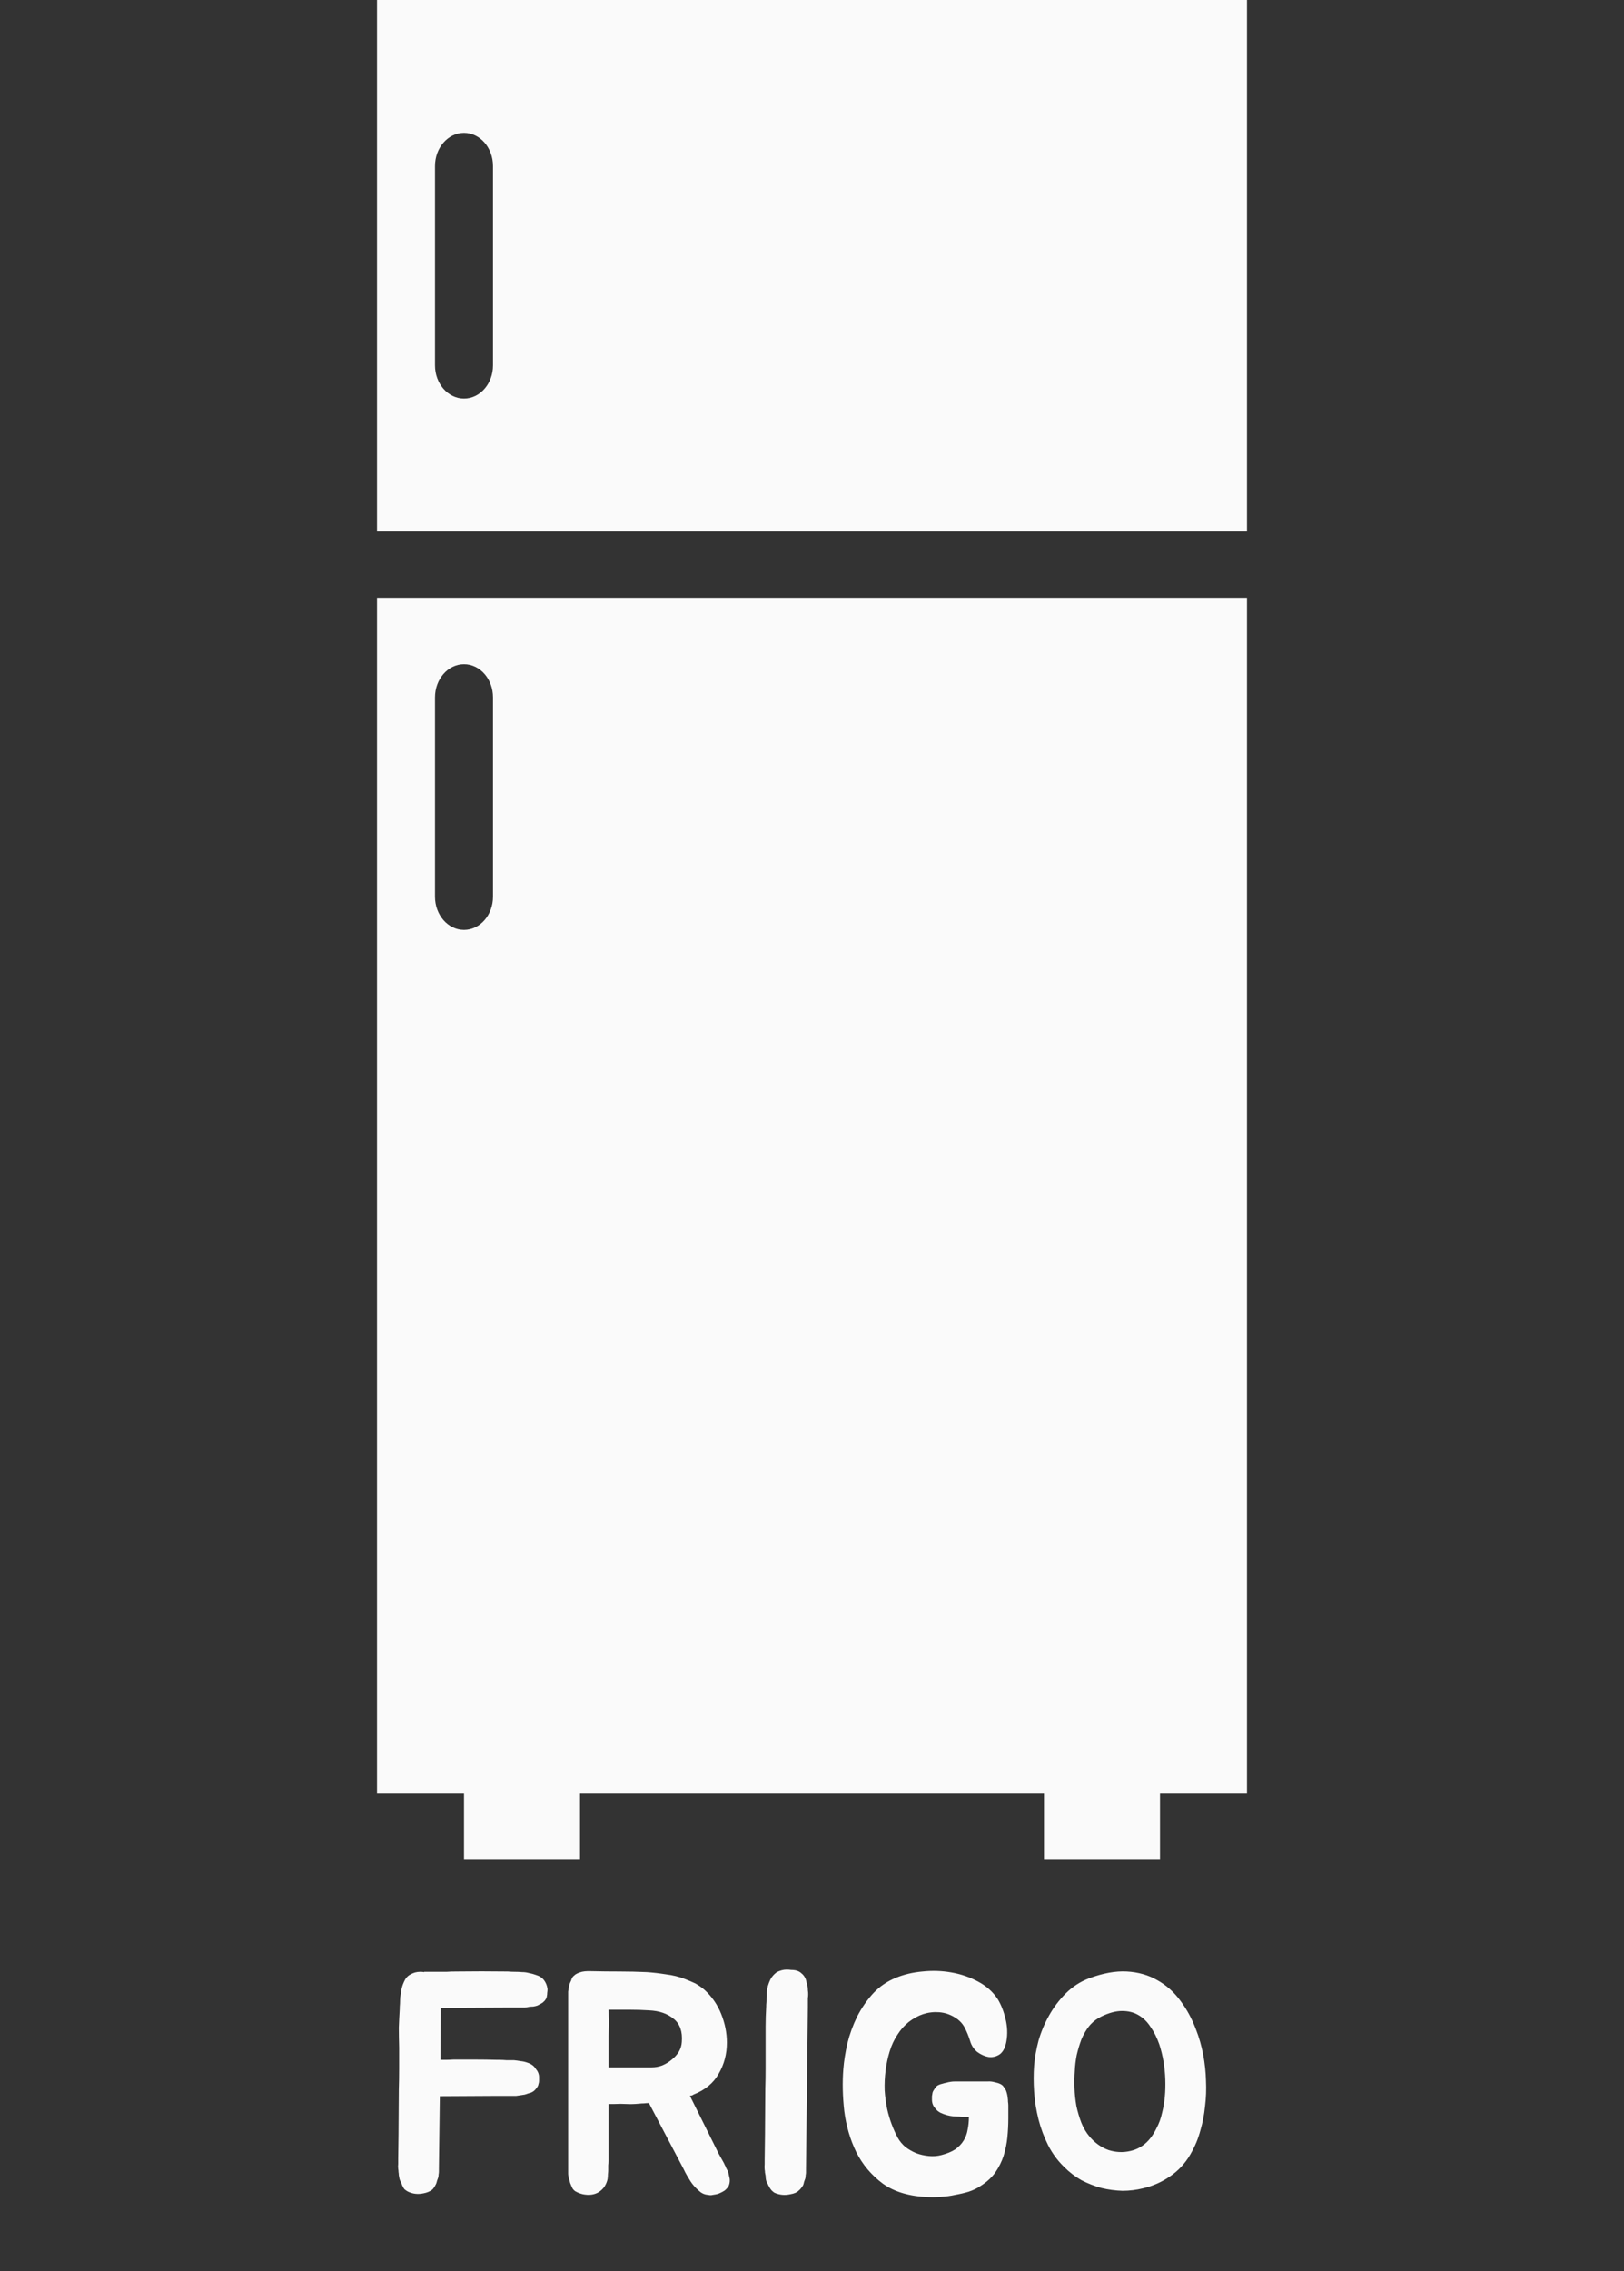<svg width="83" height="116" viewBox="0 0 83 116" fill="none" xmlns="http://www.w3.org/2000/svg">
<rect x="0" y="0" width="83" height="116" fill="#333333" stroke="none"/>
<path d="M63.732 0H19.268V27.143H63.732V0ZM25.197 18.661C25.197 19.598 24.533 20.357 23.715 20.357C22.896 20.357 22.232 19.598 22.232 18.661V8.482C22.232 7.545 22.896 6.786 23.715 6.786C24.533 6.786 25.197 7.545 25.197 8.482V18.661Z" fill="#FAFAFA"/>
<path d="M19.268 30.536V91.607H23.715V95H29.643V91.607H53.357V95H59.286V91.607H63.732V30.536H19.268ZM22.232 45.803V35.625C22.232 34.688 22.896 33.928 23.715 33.928C24.533 33.928 25.197 34.688 25.197 35.625V45.803C25.197 46.74 24.533 47.5 23.715 47.5C22.896 47.5 22.232 46.74 22.232 45.803Z" fill="#FAFAFA"/>
<path d="M27.807 101.152C27.903 101.28 27.962 101.429 27.983 101.6C27.983 101.664 27.978 101.728 27.967 101.792C27.967 101.845 27.962 101.899 27.951 101.952C27.941 102.069 27.871 102.181 27.743 102.288C27.669 102.341 27.573 102.395 27.455 102.448C27.391 102.469 27.322 102.485 27.247 102.496C27.183 102.496 27.109 102.501 27.023 102.512C26.959 102.533 26.89 102.544 26.815 102.544C26.741 102.544 26.666 102.544 26.591 102.544H25.871L22.527 102.56V102.608L22.511 105.216C22.597 105.216 22.687 105.216 22.783 105.216C22.89 105.216 23.018 105.211 23.167 105.2C23.594 105.2 23.973 105.2 24.303 105.2C24.645 105.2 25.018 105.205 25.423 105.216H25.519C25.637 105.216 25.754 105.221 25.871 105.232C25.999 105.232 26.127 105.232 26.255 105.232C26.373 105.243 26.49 105.259 26.607 105.28C26.725 105.291 26.842 105.317 26.959 105.36C27.151 105.424 27.29 105.525 27.375 105.664C27.493 105.803 27.551 105.947 27.551 106.096C27.551 106.16 27.551 106.224 27.551 106.288C27.551 106.341 27.541 106.4 27.519 106.464C27.509 106.549 27.439 106.656 27.311 106.784C27.226 106.859 27.125 106.907 27.007 106.928C26.954 106.949 26.89 106.971 26.815 106.992C26.751 107.003 26.682 107.013 26.607 107.024C26.533 107.035 26.458 107.045 26.383 107.056C26.319 107.056 26.245 107.056 26.159 107.056H25.423L22.479 107.072L22.431 110.784V110.912C22.431 110.965 22.426 111.019 22.415 111.072C22.415 111.115 22.41 111.163 22.399 111.216C22.378 111.269 22.357 111.328 22.335 111.392C22.325 111.445 22.309 111.499 22.287 111.552C22.213 111.701 22.143 111.803 22.079 111.856C21.962 111.941 21.818 112 21.647 112.032C21.359 112.096 21.087 112.064 20.831 111.936C20.778 111.904 20.725 111.867 20.671 111.824C20.629 111.771 20.591 111.707 20.559 111.632C20.538 111.589 20.527 111.557 20.527 111.536L20.479 111.44C20.447 111.387 20.426 111.333 20.415 111.28C20.405 111.216 20.394 111.157 20.383 111.104C20.383 111.051 20.378 110.997 20.367 110.944C20.367 110.891 20.362 110.837 20.351 110.784C20.341 110.699 20.341 110.613 20.351 110.528V110.272L20.367 109.024L20.383 106.72C20.394 106.379 20.399 106.032 20.399 105.68C20.399 105.328 20.399 104.965 20.399 104.592C20.389 104.208 20.383 103.867 20.383 103.568C20.394 103.269 20.41 102.944 20.431 102.592V102.512C20.442 102.395 20.447 102.288 20.447 102.192C20.447 102.085 20.458 101.979 20.479 101.872C20.501 101.637 20.554 101.429 20.639 101.248C20.714 101.067 20.821 100.939 20.959 100.864C21.119 100.768 21.29 100.72 21.471 100.72C21.557 100.72 21.626 100.725 21.679 100.736V100.72C21.871 100.72 22.026 100.72 22.143 100.72C22.261 100.72 22.373 100.72 22.479 100.72C22.586 100.72 22.703 100.72 22.831 100.72C22.959 100.709 23.13 100.704 23.343 100.704C24.197 100.693 25.039 100.693 25.871 100.704H25.951C26.069 100.715 26.186 100.72 26.303 100.72C26.431 100.72 26.559 100.725 26.687 100.736C26.805 100.736 26.922 100.752 27.039 100.784C27.157 100.805 27.274 100.837 27.391 100.88C27.573 100.933 27.711 101.024 27.807 101.152ZM37.294 111.296C37.305 111.403 37.294 111.504 37.262 111.6C37.241 111.664 37.209 111.717 37.166 111.76C37.134 111.803 37.092 111.845 37.038 111.888C36.942 111.952 36.825 112.011 36.686 112.064C36.601 112.085 36.516 112.101 36.43 112.112C36.356 112.133 36.276 112.133 36.19 112.112C36.02 112.101 35.87 112.037 35.742 111.92C35.561 111.771 35.412 111.605 35.294 111.424C35.241 111.339 35.182 111.243 35.118 111.136C35.054 111.029 34.996 110.917 34.942 110.8L33.166 107.424C33.081 107.424 32.996 107.429 32.91 107.44C32.825 107.44 32.74 107.445 32.654 107.456C32.43 107.477 32.217 107.483 32.014 107.472C31.822 107.461 31.62 107.461 31.406 107.472H31.102V110.368C31.102 110.453 31.097 110.533 31.086 110.608C31.086 110.683 31.086 110.763 31.086 110.848C31.086 110.901 31.081 110.971 31.07 111.056C31.07 111.141 31.065 111.221 31.054 111.296C31.033 111.413 30.985 111.536 30.91 111.664C30.836 111.781 30.734 111.883 30.606 111.968C30.382 112.107 30.11 112.144 29.79 112.08C29.652 112.048 29.518 111.995 29.39 111.92C29.348 111.888 29.31 111.851 29.278 111.808C29.246 111.755 29.22 111.701 29.198 111.648C29.177 111.595 29.156 111.541 29.134 111.488C29.124 111.424 29.108 111.365 29.086 111.312C29.054 111.205 29.038 111.104 29.038 111.008V101.92C29.038 101.856 29.038 101.792 29.038 101.728C29.049 101.653 29.06 101.589 29.07 101.536C29.081 101.419 29.118 101.301 29.182 101.184C29.214 101.056 29.268 100.965 29.342 100.912C29.406 100.848 29.502 100.795 29.63 100.752C29.769 100.699 29.966 100.677 30.222 100.688C30.702 100.699 31.177 100.704 31.646 100.704C32.116 100.704 32.585 100.715 33.054 100.736C33.364 100.757 33.689 100.795 34.03 100.848C34.382 100.891 34.708 100.971 35.006 101.088C35.198 101.163 35.374 101.237 35.534 101.312C35.737 101.429 35.897 101.541 36.014 101.648C36.388 101.989 36.67 102.4 36.862 102.88C37.054 103.36 37.15 103.845 37.15 104.336C37.15 104.912 37.012 105.44 36.734 105.92C36.468 106.4 36.036 106.757 35.438 106.992C35.417 107.013 35.385 107.029 35.342 107.04C35.31 107.04 35.284 107.045 35.262 107.056L36.734 110.016L36.878 110.272C36.9 110.315 36.926 110.363 36.958 110.416C36.99 110.469 37.017 110.523 37.038 110.576C37.07 110.629 37.097 110.688 37.118 110.752C37.15 110.816 37.182 110.875 37.214 110.928C37.246 111.077 37.273 111.2 37.294 111.296ZM33.294 105.6C33.486 105.6 33.668 105.568 33.838 105.504C34.02 105.429 34.18 105.333 34.318 105.216C34.468 105.099 34.59 104.965 34.686 104.816C34.782 104.656 34.836 104.485 34.846 104.304C34.889 103.771 34.75 103.376 34.43 103.12C34.11 102.853 33.689 102.709 33.166 102.688C32.857 102.667 32.516 102.656 32.142 102.656C31.78 102.656 31.433 102.656 31.102 102.656C31.113 103.093 31.113 103.541 31.102 104C31.102 104.448 31.102 104.981 31.102 105.6H33.294ZM39.081 110.304L39.097 109.04L39.113 106.688C39.124 106.347 39.129 105.995 39.129 105.632C39.129 105.269 39.129 104.896 39.129 104.512C39.129 104.128 39.129 103.787 39.129 103.488C39.129 103.189 39.14 102.853 39.161 102.48V102.416C39.172 102.309 39.177 102.203 39.177 102.096C39.188 101.979 39.193 101.861 39.193 101.744C39.204 101.552 39.263 101.344 39.369 101.12C39.444 100.971 39.556 100.843 39.705 100.736C39.876 100.651 40.041 100.608 40.201 100.608C40.287 100.608 40.361 100.613 40.425 100.624C40.5 100.624 40.569 100.629 40.633 100.64C40.772 100.661 40.895 100.725 41.001 100.832C41.065 100.885 41.124 100.971 41.177 101.088C41.199 101.152 41.215 101.216 41.225 101.28C41.247 101.333 41.263 101.392 41.273 101.456C41.284 101.531 41.289 101.6 41.289 101.664C41.3 101.728 41.305 101.792 41.305 101.856C41.305 101.931 41.3 102 41.289 102.064C41.289 102.117 41.289 102.176 41.289 102.24V102.512L41.193 110.816V110.976C41.193 111.008 41.188 111.051 41.177 111.104C41.177 111.147 41.172 111.2 41.161 111.264C41.14 111.317 41.119 111.376 41.097 111.44C41.087 111.493 41.071 111.552 41.049 111.616C41.017 111.669 40.98 111.723 40.937 111.776C40.905 111.819 40.863 111.861 40.809 111.904C40.724 111.989 40.585 112.048 40.393 112.08C40.105 112.144 39.833 112.117 39.577 112C39.449 111.915 39.359 111.808 39.305 111.68C39.273 111.648 39.257 111.616 39.257 111.584C39.247 111.563 39.236 111.547 39.225 111.536C39.215 111.525 39.204 111.509 39.193 111.488C39.172 111.435 39.156 111.381 39.145 111.328C39.135 111.264 39.129 111.2 39.129 111.136C39.119 111.083 39.108 111.029 39.097 110.976C39.097 110.923 39.092 110.869 39.081 110.816C39.071 110.731 39.071 110.64 39.081 110.544V110.304ZM51.534 108.192C51.534 108.512 51.518 108.837 51.486 109.168C51.454 109.488 51.39 109.803 51.294 110.112C51.198 110.411 51.054 110.699 50.862 110.976C50.67 111.243 50.408 111.477 50.078 111.68C49.918 111.787 49.726 111.877 49.502 111.952C49.288 112.016 49.059 112.069 48.814 112.112C48.579 112.165 48.344 112.197 48.11 112.208C47.875 112.229 47.656 112.235 47.454 112.224C46.494 112.192 45.715 111.963 45.118 111.536C44.531 111.099 44.078 110.56 43.758 109.92C43.448 109.28 43.246 108.587 43.15 107.84C43.064 107.083 43.048 106.363 43.102 105.68C43.134 105.275 43.203 104.837 43.31 104.368C43.427 103.899 43.592 103.445 43.806 103.008C44.03 102.571 44.302 102.176 44.622 101.824C44.952 101.472 45.342 101.205 45.79 101.024C46.206 100.853 46.659 100.747 47.15 100.704C47.651 100.651 48.142 100.667 48.622 100.752C49.112 100.837 49.566 100.992 49.982 101.216C50.408 101.44 50.744 101.739 50.99 102.112C51.16 102.389 51.294 102.725 51.39 103.12C51.486 103.515 51.502 103.893 51.438 104.256C51.384 104.576 51.272 104.8 51.102 104.928C50.931 105.045 50.744 105.093 50.542 105.072C50.339 105.04 50.142 104.955 49.95 104.816C49.768 104.667 49.646 104.48 49.582 104.256C49.507 104.011 49.416 103.787 49.31 103.584C49.203 103.371 49.038 103.195 48.814 103.056C48.558 102.896 48.286 102.805 47.998 102.784C47.72 102.763 47.448 102.795 47.182 102.88C46.926 102.965 46.68 103.099 46.446 103.28C46.222 103.461 46.035 103.669 45.886 103.904C45.704 104.171 45.566 104.464 45.47 104.784C45.374 105.093 45.304 105.419 45.262 105.76C45.219 106.091 45.203 106.427 45.214 106.768C45.235 107.099 45.278 107.419 45.342 107.728C45.459 108.251 45.64 108.741 45.886 109.2C45.982 109.371 46.11 109.525 46.27 109.664C46.44 109.792 46.627 109.899 46.83 109.984C47.032 110.059 47.246 110.107 47.47 110.128C47.694 110.149 47.907 110.133 48.11 110.08C48.398 110.005 48.632 109.909 48.814 109.792C48.995 109.664 49.139 109.515 49.246 109.344C49.352 109.173 49.422 108.987 49.454 108.784C49.496 108.581 49.518 108.368 49.518 108.144V108.128C49.379 108.128 49.256 108.128 49.15 108.128C49.043 108.117 48.963 108.112 48.91 108.112C48.675 108.112 48.446 108.069 48.222 107.984C48.03 107.92 47.886 107.819 47.79 107.68C47.683 107.563 47.63 107.419 47.63 107.248C47.63 107.184 47.63 107.125 47.63 107.072C47.64 107.008 47.651 106.944 47.662 106.88C47.694 106.795 47.763 106.688 47.87 106.56C47.934 106.507 48.035 106.464 48.174 106.432C48.238 106.411 48.302 106.395 48.366 106.384C48.43 106.363 48.504 106.347 48.59 106.336C48.654 106.325 48.723 106.32 48.798 106.32C48.872 106.32 48.947 106.32 49.022 106.32H50.478C50.595 106.309 50.728 106.325 50.878 106.368C51.038 106.4 51.16 106.453 51.246 106.528C51.278 106.571 51.31 106.613 51.342 106.656C51.374 106.699 51.4 106.747 51.422 106.8C51.464 106.917 51.491 107.035 51.502 107.152C51.512 107.216 51.518 107.285 51.518 107.36C51.528 107.424 51.534 107.483 51.534 107.536V108.192ZM55.652 101.056C56.366 100.789 57.012 100.672 57.588 100.704C58.174 100.736 58.697 100.885 59.156 101.152C59.614 101.408 60.004 101.755 60.324 102.192C60.654 102.629 60.921 103.12 61.124 103.664C61.284 104.069 61.406 104.496 61.492 104.944C61.577 105.392 61.625 105.84 61.636 106.288C61.657 106.725 61.641 107.157 61.588 107.584C61.545 108.011 61.47 108.405 61.364 108.768C61.3 109.013 61.225 109.237 61.14 109.44C61.054 109.643 60.953 109.845 60.836 110.048C60.569 110.507 60.222 110.88 59.796 111.168C59.38 111.456 58.921 111.659 58.42 111.776C58.078 111.861 57.726 111.904 57.364 111.904C57.001 111.893 56.644 111.845 56.292 111.76C55.94 111.664 55.598 111.531 55.268 111.36C54.948 111.179 54.654 110.955 54.388 110.688C54.057 110.368 53.785 110 53.572 109.584C53.358 109.157 53.193 108.715 53.076 108.256C52.958 107.787 52.884 107.317 52.852 106.848C52.82 106.379 52.82 105.931 52.852 105.504C52.884 105.109 52.958 104.688 53.076 104.24C53.204 103.792 53.385 103.36 53.62 102.944C53.854 102.528 54.137 102.155 54.468 101.824C54.809 101.483 55.204 101.227 55.652 101.056ZM59.396 107.904C59.524 107.403 59.577 106.837 59.556 106.208C59.534 105.579 59.433 104.987 59.252 104.432C59.134 104.091 58.985 103.792 58.804 103.536C58.633 103.269 58.425 103.067 58.18 102.928C57.945 102.789 57.668 102.72 57.348 102.72C57.028 102.72 56.67 102.816 56.276 103.008C56.041 103.125 55.838 103.285 55.668 103.488C55.508 103.691 55.374 103.92 55.268 104.176C55.172 104.432 55.092 104.699 55.028 104.976C54.974 105.253 54.942 105.52 54.932 105.776C54.91 106.053 54.905 106.347 54.916 106.656C54.926 106.955 54.958 107.259 55.012 107.568C55.076 107.867 55.161 108.155 55.268 108.432C55.374 108.699 55.518 108.939 55.7 109.152C55.977 109.472 56.297 109.696 56.66 109.824C57.033 109.941 57.401 109.957 57.764 109.872C58.35 109.744 58.798 109.355 59.108 108.704C59.236 108.469 59.332 108.203 59.396 107.904Z" fill="#FAFAFA"/>
</svg>
